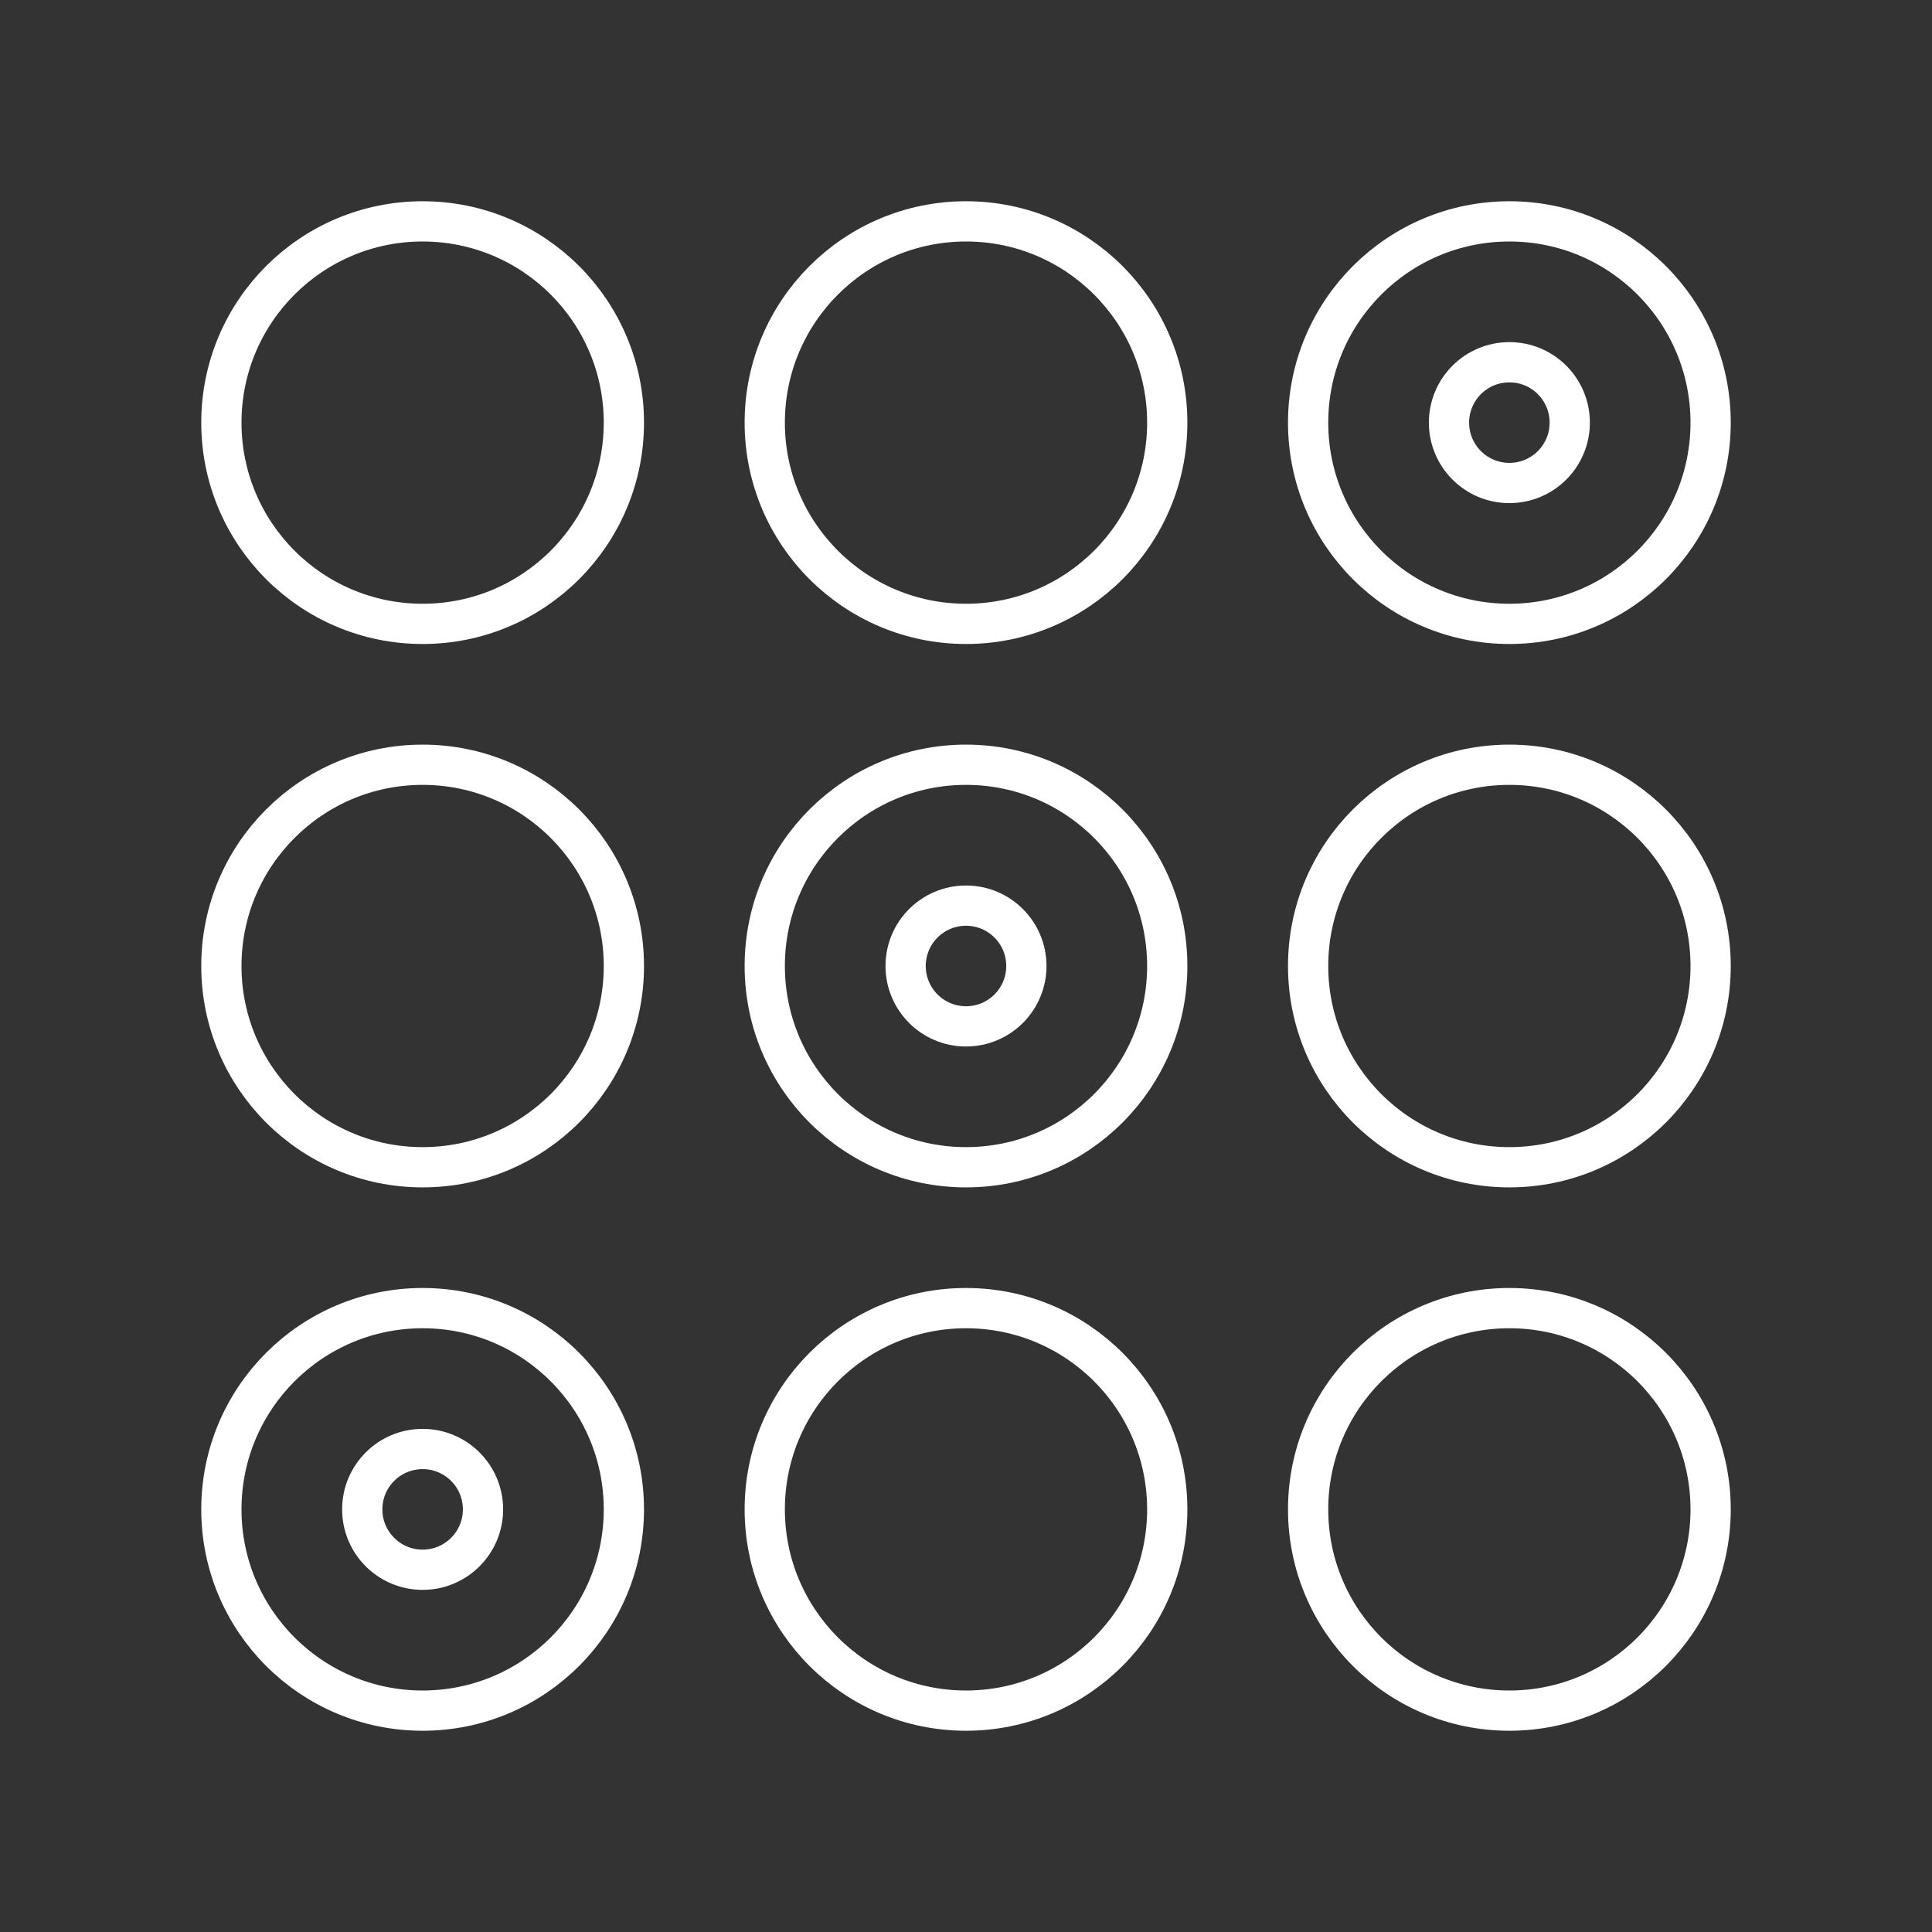 <?xml version="1.0" encoding="UTF-8"?><svg id="b" xmlns="http://www.w3.org/2000/svg" viewBox="0 0 48 48"><rect x="0" y="0" width="48" height="48" fill="#333333" stroke="none"/><defs><style>.c{fill:none;stroke:#fff;stroke-linecap:round;stroke-linejoin:round;}</style></defs><circle class="c" cx="24" cy="24" r="5"/><circle class="c" cx="10.5" cy="24" r="5"/><circle class="c" cx="37.5" cy="24" r="5"/><circle class="c" cx="24" cy="10.5" r="5"/><circle class="c" cx="10.5" cy="10.5" r="5"/><circle class="c" cx="37.5" cy="10.5" r="5"/><circle class="c" cx="24" cy="37.5" r="5"/><circle class="c" cx="10.5" cy="37.5" r="5"/><circle class="c" cx="37.5" cy="37.5" r="5"/><circle class="c" cx="24" cy="24" r="1.5"/><circle class="c" cx="10.5" cy="37.5" r="1.5"/><circle class="c" cx="37.5" cy="10.5" r="1.5"/></svg>